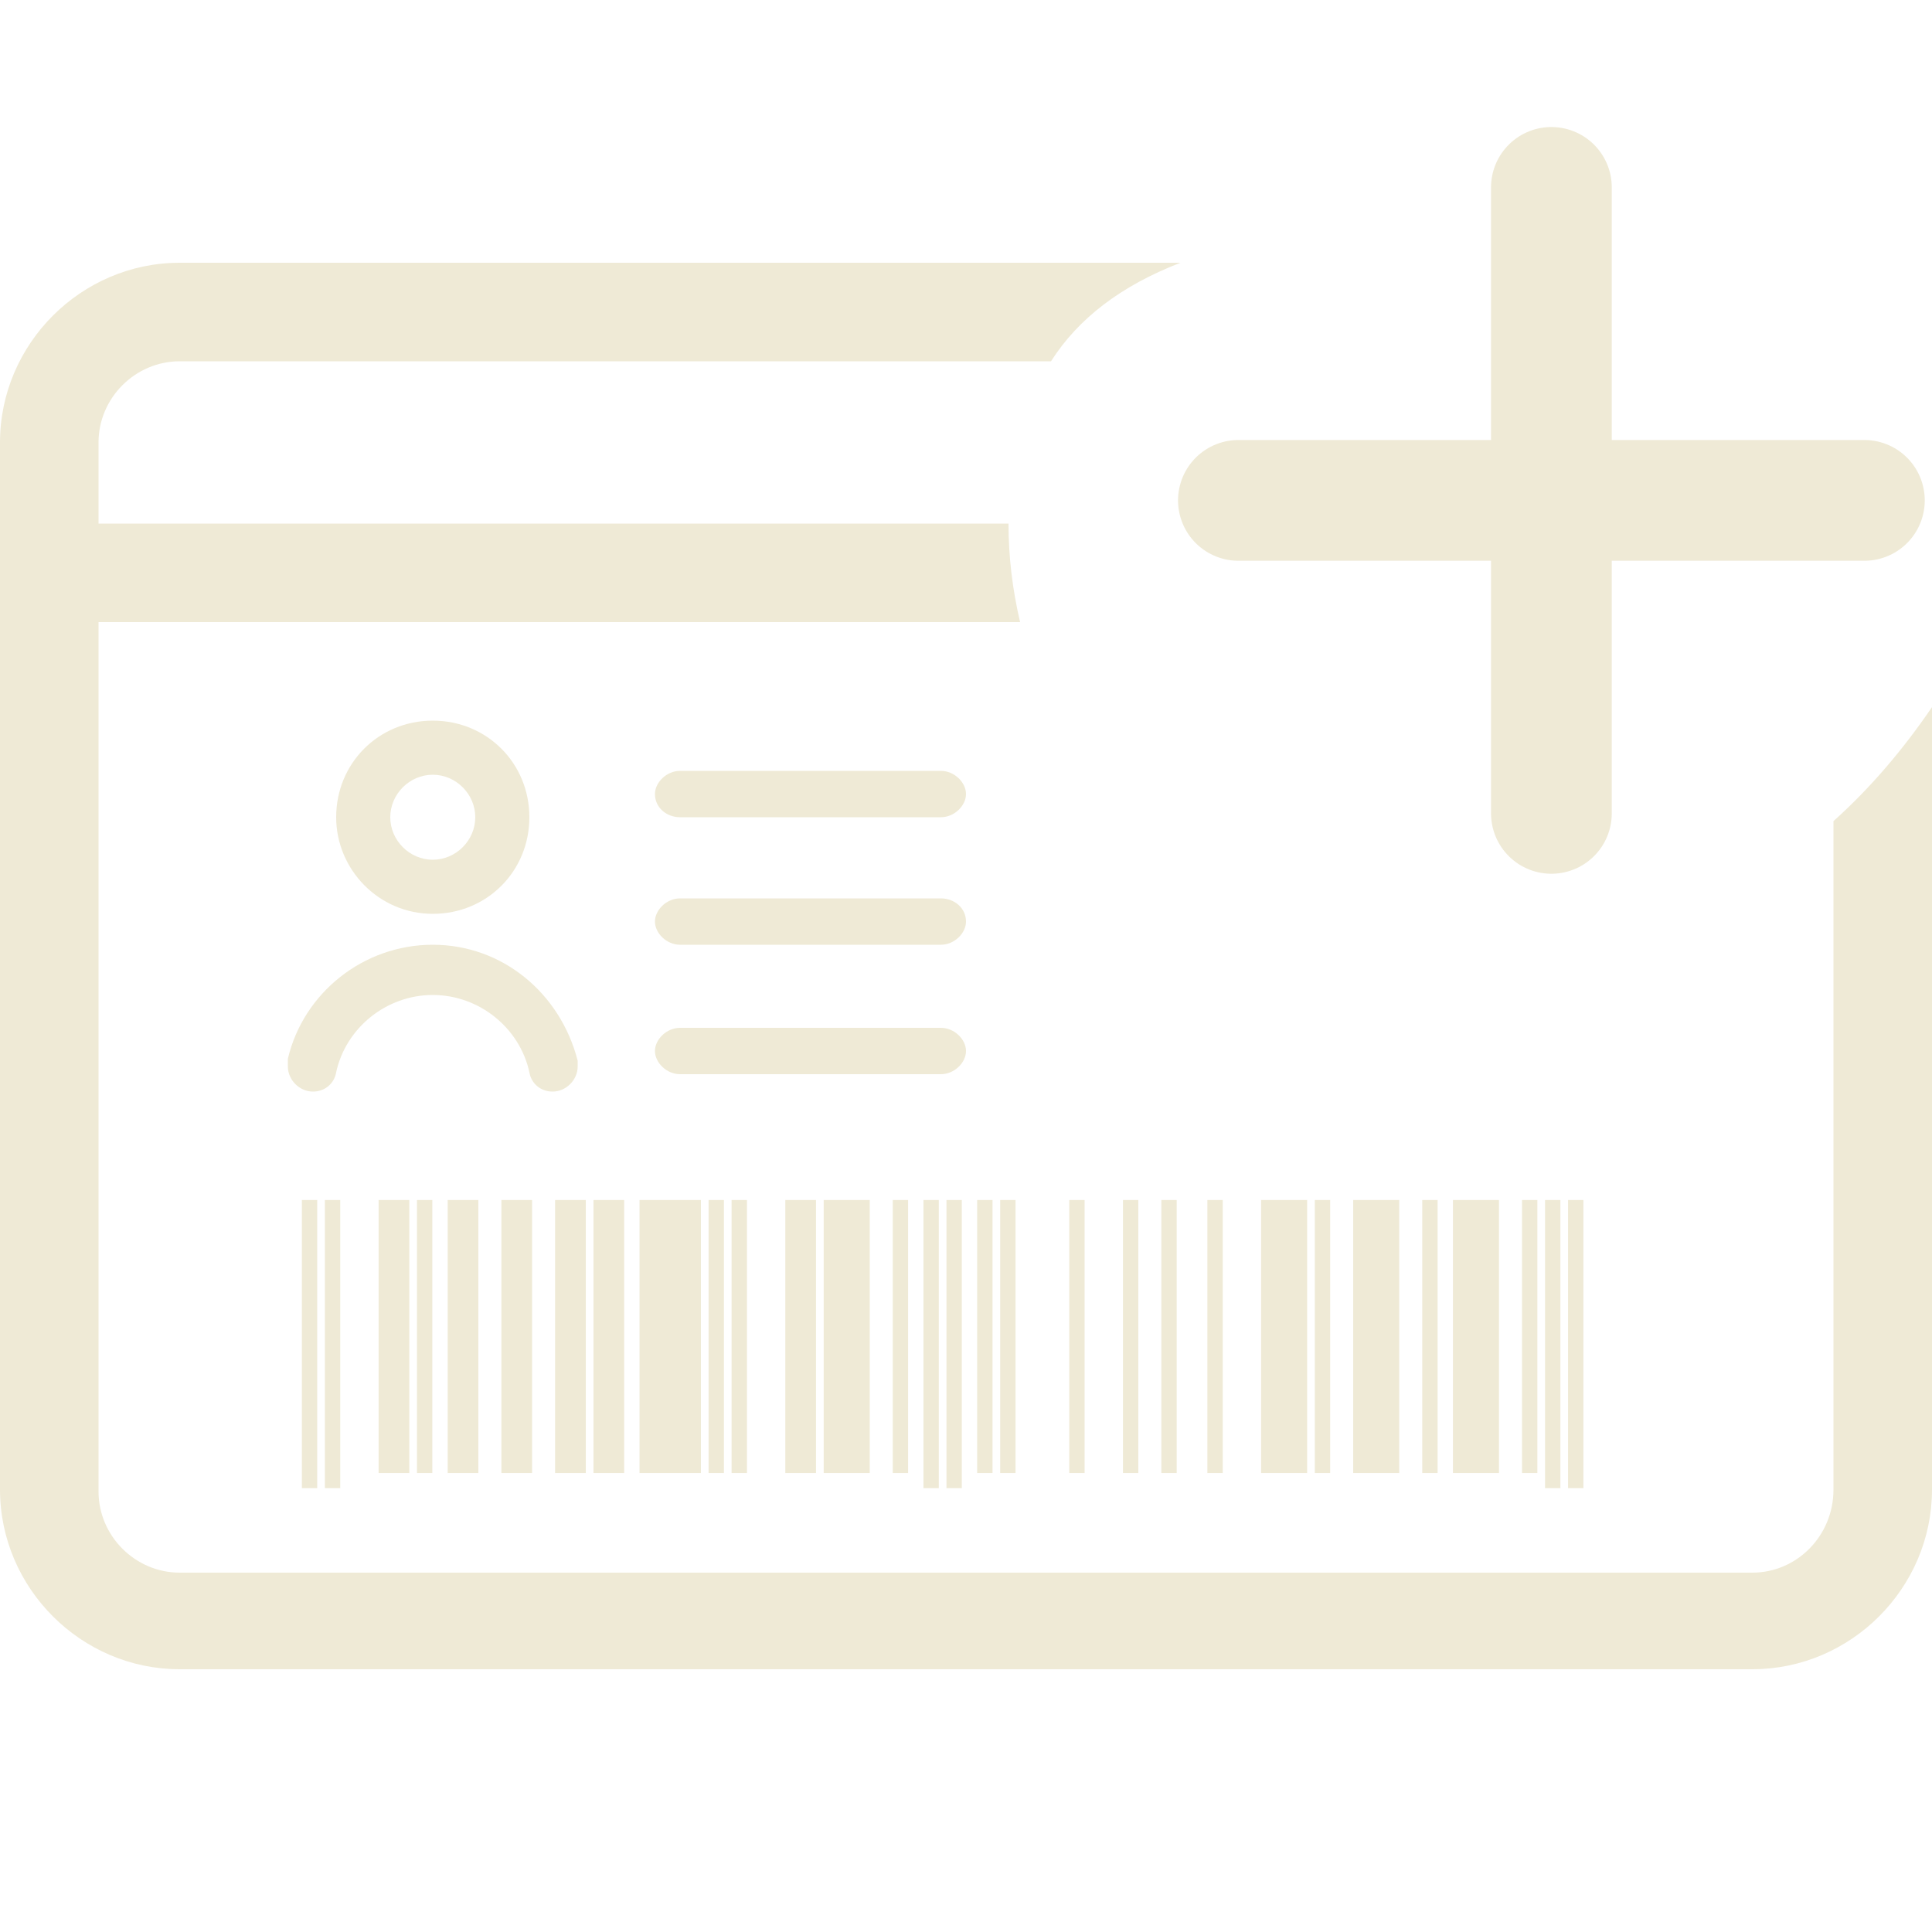 <?xml version="1.0" encoding="utf-8"?>
<!-- Generator: Adobe Illustrator 26.0.3, SVG Export Plug-In . SVG Version: 6.00 Build 0)  -->
<svg version="1.1" id="Layer_1" xmlns="http://www.w3.org/2000/svg" xmlns:xlink="http://www.w3.org/1999/xlink" x="0px" y="0px"
	 viewBox="0 0 100 100" style="enable-background:new 0 0 100 100;" xml:space="preserve">
<style type="text/css">
	.st0{fill:#efead6;}
	.st1{fill:#efead6;stroke:#efead6;stroke-width:6.25;stroke-linecap:round;stroke-miterlimit:16.667;}
</style>
<g id="background">
</g>
<g id="tracer">
</g>
<g id="cardicon">
	<path class="st0" d="M94.9,42.5v34.6c0,2.4-1.9,4.3-4.2,4.3H9.3c-2.3,0-4.2-1.9-4.2-4.2v-45h47.7c-0.4-1.7-0.6-3.4-0.6-5.1H5.1
		v-4.2c0-2.3,1.9-4.2,4.2-4.2h45.1c1.4-2.2,3.6-3.9,6.7-5.1H9.3c-5.1,0-9.3,4.2-9.3,9.3v54.2c0,5.1,4.2,9.3,9.3,9.3h81.4
		c5.1,0,9.3-4.2,9.3-9.3V36.6C98.5,38.8,96.8,40.8,94.9,42.5z"/>
	<path class="st0" d="M27.4,42.3c0-2.8-2.2-5-5-5c-2.8,0-5,2.2-5,5c0,2.7,2.2,5,5,5C25.2,47.3,27.4,45.1,27.4,42.3z M20.2,42.3
		c0-1.2,1-2.2,2.2-2.2c1.2,0,2.2,1,2.2,2.2s-1,2.2-2.2,2.2C21.2,44.5,20.2,43.5,20.2,42.3z"/>
	<path class="st0" d="M35.2,39.9c-0.7,0-1.3,0.6-1.3,1.2c0,0.7,0.6,1.2,1.3,1.2h13.5c0.7,0,1.3-0.6,1.3-1.2c0-0.6-0.6-1.2-1.3-1.2
		H35.2z"/>
	<path class="st0" d="M14.9,54.8v0.4c0,0.7,0.6,1.3,1.3,1.3c0.6,0,1.1-0.4,1.2-1c0.5-2.3,2.6-4,5-4c2.4,0,4.5,1.7,5,4
		c0.1,0.6,0.6,1,1.2,1c0.7,0,1.3-0.6,1.3-1.3v-0.3c-0.9-3.5-3.9-6-7.5-6C18.8,48.9,15.7,51.4,14.9,54.8z"/>
</g>
<path class="st0" d="M48.7,46.5H35.2c-0.7,0-1.3,0.6-1.3,1.2s0.6,1.2,1.3,1.2l0,0h13.5c0.7,0,1.3-0.6,1.3-1.2
	C50,47,49.4,46.5,48.7,46.5L48.7,46.5z"/>
<path class="st0" d="M48.7,53.2H35.2c-0.7,0-1.3,0.6-1.3,1.2s0.6,1.2,1.3,1.2l0,0h13.5c0.7,0,1.3-0.6,1.3-1.2S49.4,53.2,48.7,53.2
	L48.7,53.2z"/>
<g id="layer1" transform="translate(177,203.344)">
	<g id="g3071">
		<g id="layer1-6" transform="translate(-126.756,74.491)">
			<g id="g4683">
				<g id="g3697" transform="matrix(3.972,0,0,3.925,-1030.4,1039.1)">
					<path id="path3701" class="st0" d="M266.9-315.9c0,0,0-0.4,0-1.9v-1.9h0.1h0.1v1.9v1.9H267H266.9 M250.7-317.8v-1.9h0.1h0.1
						v1.9v1.9h-0.1h-0.1V-317.8L250.7-317.8z M251-317.8v-1.9h0.1h0.1v1.9v1.9h-0.1H251V-317.8L251-317.8z M258.8-317.8v-1.9h0.1
						h0.1v1.9v1.9h-0.1h-0.1V-317.8L258.8-317.8z M259.1-317.8v-1.9h0.1h0.1v1.9v1.9h-0.1h-0.1V-317.8L259.1-317.8z M267.2-317.8
						v-1.9h0.1h0.1v1.9v1.9h-0.1h-0.1V-317.8L267.2-317.8z M251.7-317.9v-1.8h0.2h0.2v1.8v1.8h-0.2h-0.2V-317.9z M252.2-317.9v-1.8
						h0.1h0.1v1.8v1.8h-0.1h-0.1V-317.9z M252.6-317.9v-1.8h0.2h0.2v1.8v1.8h-0.2h-0.2V-317.9z M253.3-317.9v-1.8h0.2h0.2v1.8v1.8
						h-0.2h-0.2V-317.9z M254-317.9v-1.8h0.2h0.2v1.8v1.8h-0.2H254V-317.9z M254.5-317.9v-1.8h0.2h0.2v1.8v1.8h-0.2h-0.2V-317.9z
						 M255.1-317.9v-1.8h0.4h0.4v1.8v1.8h-0.4h-0.4V-317.9z M256-317.9v-1.8h0.1h0.1v1.8v1.8h-0.1H256V-317.9z M256.3-317.9v-1.8
						h0.1h0.1v1.8v1.8h-0.1h-0.1V-317.9z M257-317.9v-1.8h0.2h0.2v1.8v1.8h-0.2H257V-317.9z M257.5-317.9v-1.8h0.3h0.3v1.8v1.8h-0.3
						h-0.3V-317.9z M258.4-317.9v-1.8h0.1h0.1v1.8v1.8h-0.1h-0.1V-317.9z M259.5-317.9v-1.8h0.1h0.1v1.8v1.8h-0.1h-0.1V-317.9z
						 M259.8-317.9v-1.8h0.1h0.1v1.8v1.8h-0.1h-0.1V-317.9z M260.7-317.9v-1.8h0.1h0.1v1.8v1.8h-0.1h-0.1V-317.9z M261.4-317.9v-1.8
						h0.1h0.1v1.8v1.8h-0.1h-0.1V-317.9z M261.9-317.9v-1.8h0.1h0.1v1.8v1.8H262h-0.1V-317.9z M262.5-317.9v-1.8h0.1h0.1v1.8v1.8
						h-0.1h-0.1V-317.9z M263.2-317.9v-1.8h0.3h0.3v1.8v1.8h-0.3h-0.3V-317.9z M263.9-317.9v-1.8h0.1h0.1v1.8v1.8H264h-0.1V-317.9z
						 M264.4-317.9v-1.8h0.3h0.3v1.8v1.8h-0.3h-0.3V-317.9z M265.3-317.9v-1.8h0.1h0.1v1.8v1.8h-0.1h-0.1V-317.9z M265.7-317.9v-1.8
						h0.3h0.3v1.8v1.8H266h-0.3V-317.9z M266.6-317.9v-1.8h0.1h0.1v1.8v1.8h-0.1h-0.1V-317.9z"/>
				</g>
			</g>
		</g>
		<g id="flowRoot3064" transform="matrix(1.418,0,0,1.418,-268.626,-1240.943)">
		</g>
	</g>
</g>
<g id="plusicon">
	<path class="st1" d="M64.1,25.9h32.4"/>
	<path class="st1" d="M80.3,42.1V9.7"/>
</g>
</svg>

